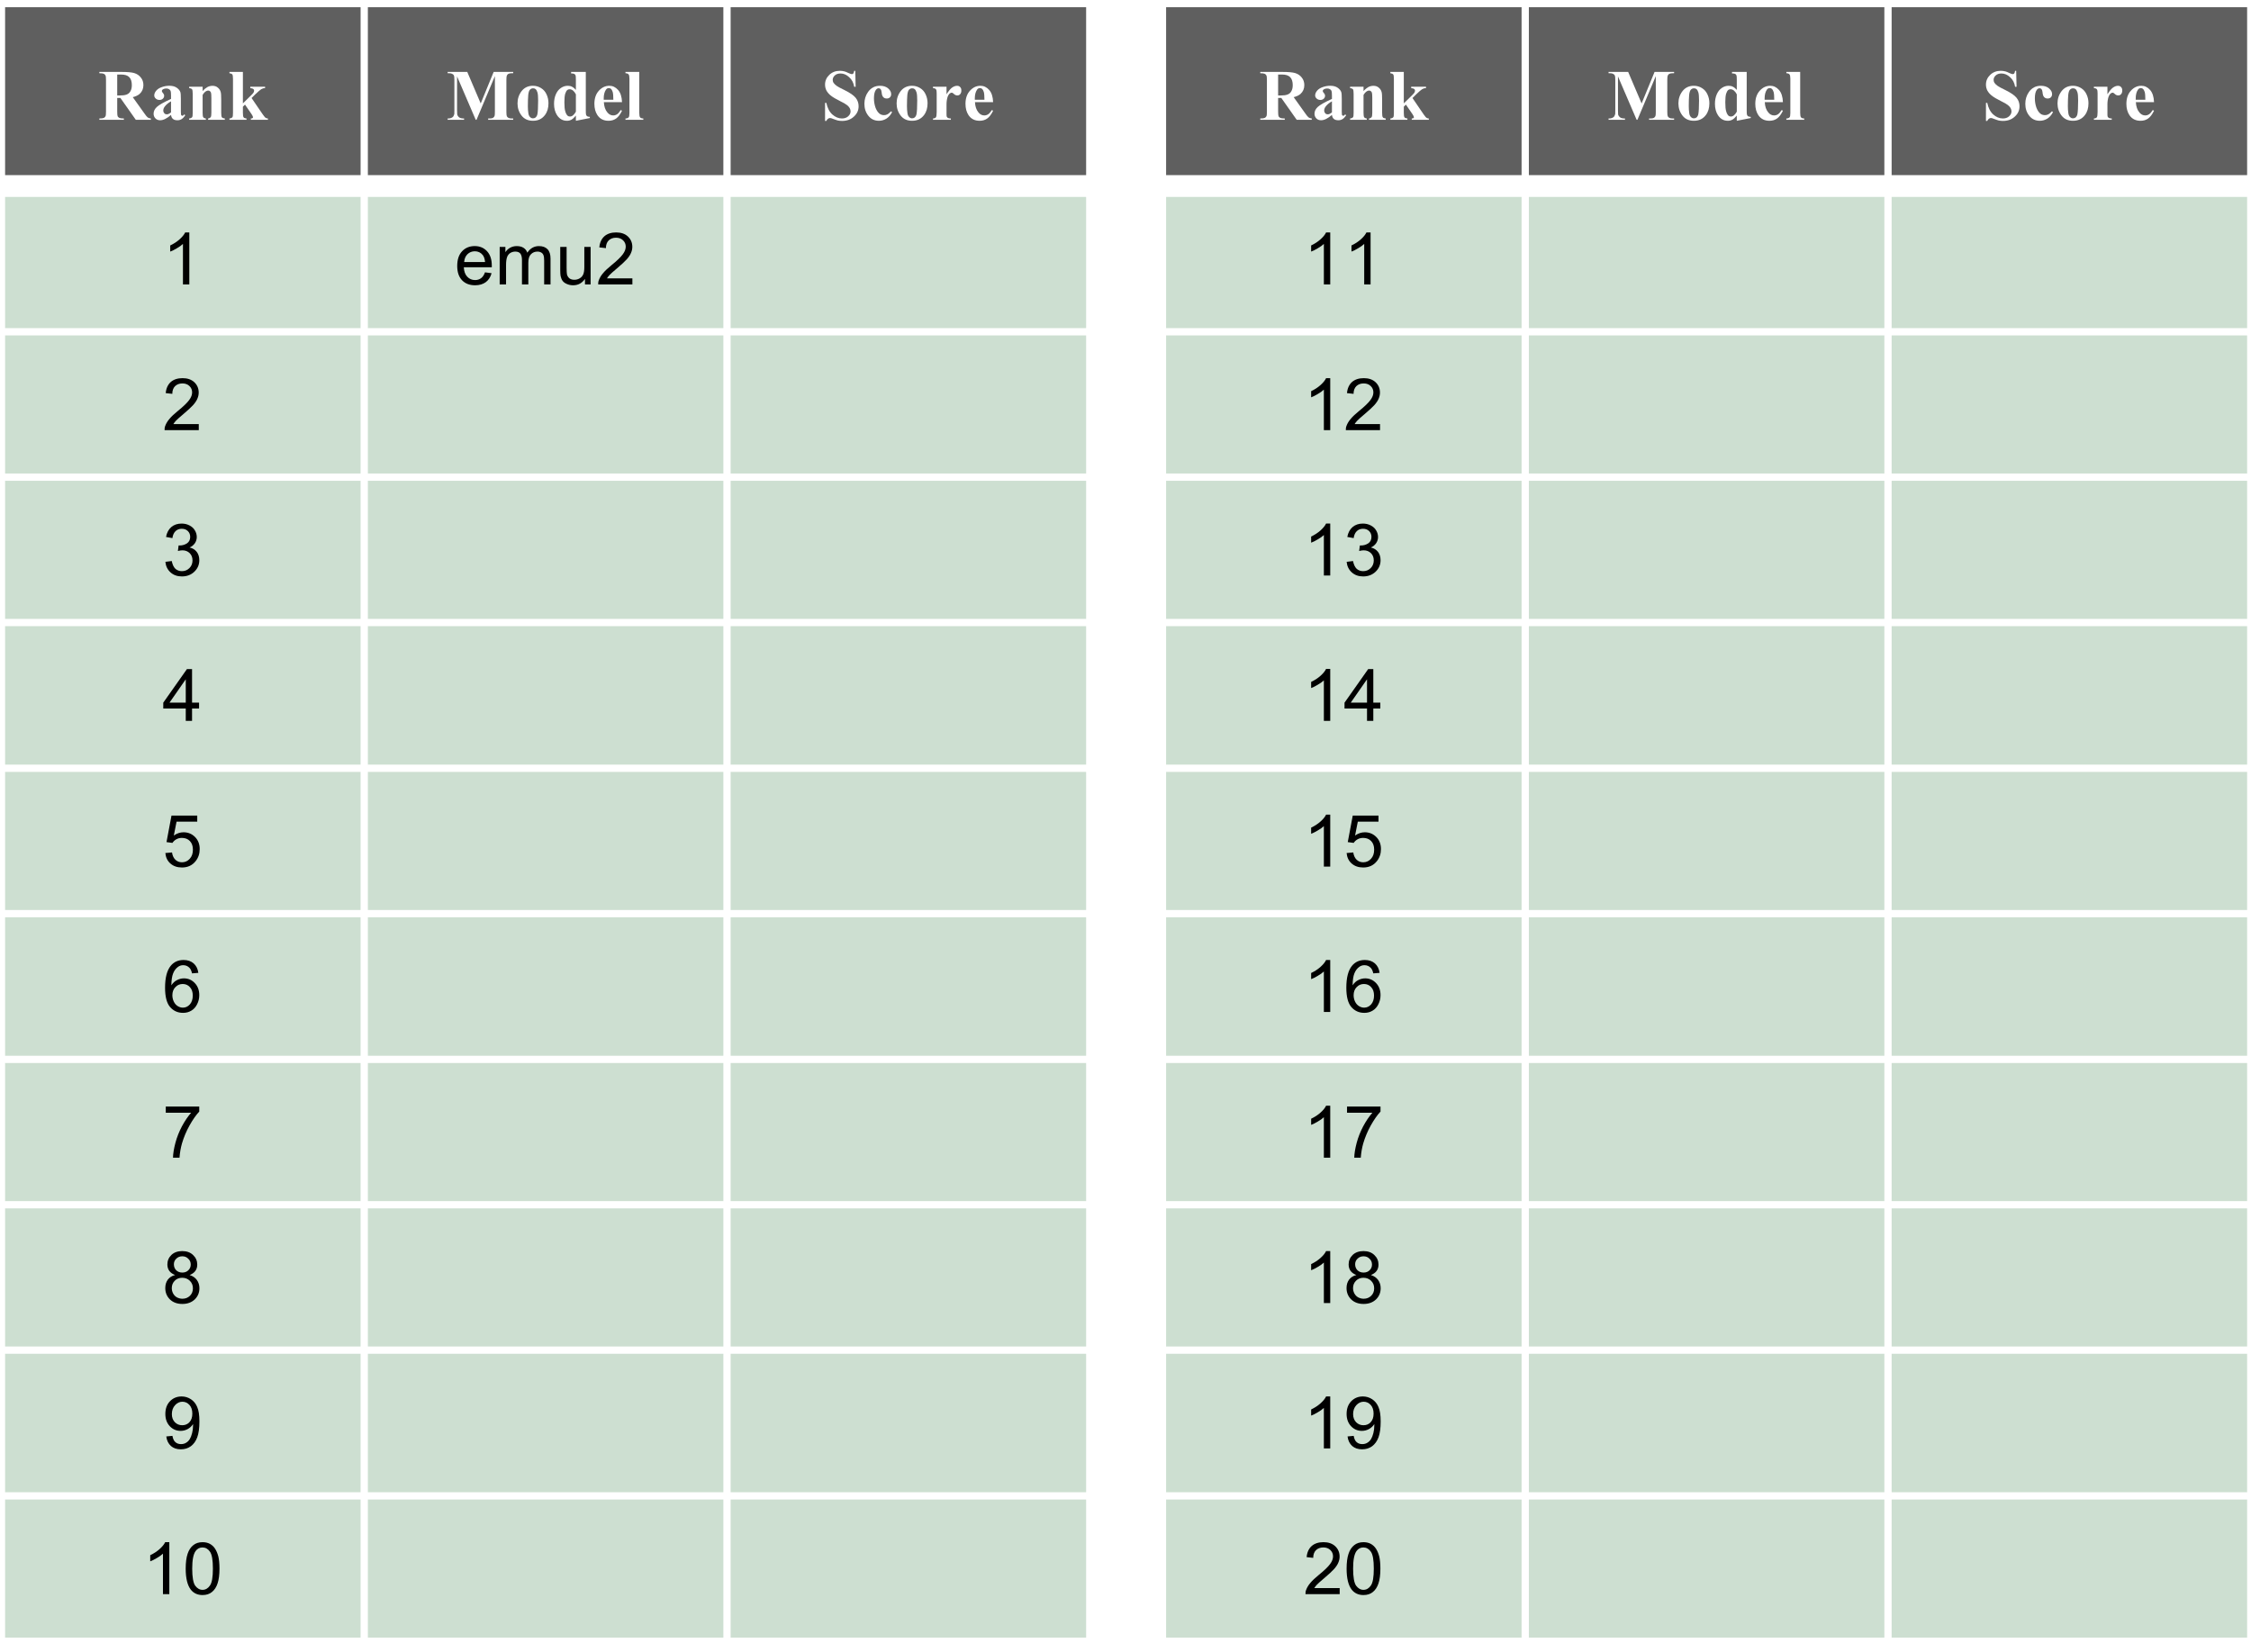 <?xml version="1.0" encoding="UTF-8" standalone="no"?>
<!DOCTYPE svg PUBLIC "-//W3C//DTD SVG 1.1//EN" "http://www.w3.org/Graphics/SVG/1.1/DTD/svg11.dtd">
<svg xmlns="http://www.w3.org/2000/svg" xmlns:xlink="http://www.w3.org/1999/xlink" version="1.1" width="860.164pt" height="631.461pt" viewBox="0 0 860.164 631.461">
<rect x="0" y="0" width="860.164" height="631.461" fill="#333333" stroke="none"/>
<g enable-background="new">
<clipPath id="cp0">
<path transform="matrix(2.778,0,0,2.778,-629.492,-345.883)" d="M 0 0 L 733.25 0 L 733.25 511.6 L 0 511.6 Z " fill-rule="evenodd"/>
</clipPath>
<g clip-path="url(#cp0)">
<path transform="matrix(2.778,0,0,2.778,-629.492,-345.883)" d="M 0 0 L 733.2 0 L 733.2 511.56 L 0 511.56 Z " fill="#ffffff" fill-rule="evenodd"/>
<path transform="matrix(2.778,0,0,2.778,-629.492,-345.883)" d="M 226.8 125.04 L 276.72 125.04 L 276.72 150.12 L 226.8 150.12 Z " fill="#5f5f5f" fill-rule="evenodd"/>
<path transform="matrix(2.778,0,0,2.778,-629.492,-345.883)" d="M 276.72 125.04 L 326.64 125.04 L 326.64 150.12 L 276.72 150.12 Z " fill="#5f5f5f" fill-rule="evenodd"/>
<path transform="matrix(2.778,0,0,2.778,-629.492,-345.883)" d="M 326.64 125.04 L 376.56 125.04 L 376.56 150.12 L 326.64 150.12 Z " fill="#5f5f5f" fill-rule="evenodd"/>
<path transform="matrix(2.778,0,0,2.778,-629.492,-345.883)" d="M 226.8 150.12 L 276.72 150.12 L 276.72 170.16 L 226.8 170.16 Z " fill="#cddfd1" fill-rule="evenodd"/>
<path transform="matrix(2.778,0,0,2.778,-629.492,-345.883)" d="M 276.72 150.12 L 326.64 150.12 L 326.64 170.16 L 276.72 170.16 Z " fill="#cddfd1" fill-rule="evenodd"/>
<path transform="matrix(2.778,0,0,2.778,-629.492,-345.883)" d="M 326.64 150.12 L 376.56 150.12 L 376.56 170.16 L 326.64 170.16 Z " fill="#cddfd1" fill-rule="evenodd"/>
<path transform="matrix(2.778,0,0,2.778,-629.492,-345.883)" d="M 226.8 170.16 L 276.72 170.16 L 276.72 190.2 L 226.8 190.2 Z " fill="#cddfd1" fill-rule="evenodd"/>
<path transform="matrix(2.778,0,0,2.778,-629.492,-345.883)" d="M 276.72 170.16 L 326.64 170.16 L 326.64 190.2 L 276.72 190.2 Z " fill="#cddfd1" fill-rule="evenodd"/>
<path transform="matrix(2.778,0,0,2.778,-629.492,-345.883)" d="M 326.64 170.16 L 376.56 170.16 L 376.56 190.2 L 326.64 190.2 Z " fill="#cddfd1" fill-rule="evenodd"/>
<path transform="matrix(2.778,0,0,2.778,-629.492,-345.883)" d="M 226.8 190.2 L 276.72 190.2 L 276.72 210.12 L 226.8 210.12 Z " fill="#cddfd1" fill-rule="evenodd"/>
<path transform="matrix(2.778,0,0,2.778,-629.492,-345.883)" d="M 276.72 190.2 L 326.64 190.2 L 326.64 210.12 L 276.72 210.12 Z " fill="#cddfd1" fill-rule="evenodd"/>
<path transform="matrix(2.778,0,0,2.778,-629.492,-345.883)" d="M 326.64 190.2 L 376.56 190.2 L 376.56 210.12 L 326.64 210.12 Z " fill="#cddfd1" fill-rule="evenodd"/>
<path transform="matrix(2.778,0,0,2.778,-629.492,-345.883)" d="M 226.8 210.12 L 276.72 210.12 L 276.72 230.16 L 226.8 230.16 Z " fill="#cddfd1" fill-rule="evenodd"/>
<path transform="matrix(2.778,0,0,2.778,-629.492,-345.883)" d="M 276.72 210.12 L 326.64 210.12 L 326.64 230.16 L 276.72 230.16 Z " fill="#cddfd1" fill-rule="evenodd"/>
<path transform="matrix(2.778,0,0,2.778,-629.492,-345.883)" d="M 326.64 210.12 L 376.56 210.12 L 376.56 230.16 L 326.64 230.16 Z " fill="#cddfd1" fill-rule="evenodd"/>
<path transform="matrix(2.778,0,0,2.778,-629.492,-345.883)" d="M 226.8 230.16 L 276.72 230.16 L 276.72 250.2 L 226.8 250.2 Z " fill="#cddfd1" fill-rule="evenodd"/>
<path transform="matrix(2.778,0,0,2.778,-629.492,-345.883)" d="M 276.72 230.16 L 326.64 230.16 L 326.64 250.2 L 276.72 250.2 Z " fill="#cddfd1" fill-rule="evenodd"/>
<path transform="matrix(2.778,0,0,2.778,-629.492,-345.883)" d="M 326.64 230.16 L 376.56 230.16 L 376.56 250.2 L 326.64 250.2 Z " fill="#cddfd1" fill-rule="evenodd"/>
<path transform="matrix(2.778,0,0,2.778,-629.492,-345.883)" d="M 226.8 250.2 L 276.72 250.2 L 276.72 270.24 L 226.8 270.24 Z " fill="#cddfd1" fill-rule="evenodd"/>
<path transform="matrix(2.778,0,0,2.778,-629.492,-345.883)" d="M 276.72 250.2 L 326.64 250.2 L 326.64 270.24 L 276.72 270.24 Z " fill="#cddfd1" fill-rule="evenodd"/>
<path transform="matrix(2.778,0,0,2.778,-629.492,-345.883)" d="M 326.64 250.2 L 376.56 250.2 L 376.56 270.24 L 326.64 270.24 Z " fill="#cddfd1" fill-rule="evenodd"/>
<path transform="matrix(2.778,0,0,2.778,-629.492,-345.883)" d="M 226.8 270.24 L 276.72 270.24 L 276.72 290.28 L 226.8 290.28 Z " fill="#cddfd1" fill-rule="evenodd"/>
<path transform="matrix(2.778,0,0,2.778,-629.492,-345.883)" d="M 276.72 270.24 L 326.64 270.24 L 326.64 290.28 L 276.72 290.28 Z " fill="#cddfd1" fill-rule="evenodd"/>
<path transform="matrix(2.778,0,0,2.778,-629.492,-345.883)" d="M 326.64 270.24 L 376.56 270.24 L 376.56 290.28 L 326.64 290.28 Z " fill="#cddfd1" fill-rule="evenodd"/>
<path transform="matrix(2.778,0,0,2.778,-629.492,-345.883)" d="M 226.8 290.28 L 276.72 290.28 L 276.72 310.2 L 226.8 310.2 Z " fill="#cddfd1" fill-rule="evenodd"/>
<path transform="matrix(2.778,0,0,2.778,-629.492,-345.883)" d="M 276.72 290.28 L 326.64 290.28 L 326.64 310.2 L 276.72 310.2 Z " fill="#cddfd1" fill-rule="evenodd"/>
<path transform="matrix(2.778,0,0,2.778,-629.492,-345.883)" d="M 326.64 290.28 L 376.56 290.28 L 376.56 310.2 L 326.64 310.2 Z " fill="#cddfd1" fill-rule="evenodd"/>
<path transform="matrix(2.778,0,0,2.778,-629.492,-345.883)" d="M 226.8 310.2 L 276.72 310.2 L 276.72 330.36 L 226.8 330.36 Z " fill="#cddfd1" fill-rule="evenodd"/>
<path transform="matrix(2.778,0,0,2.778,-629.492,-345.883)" d="M 276.72 310.2 L 326.64 310.2 L 326.64 330.36 L 276.72 330.36 Z " fill="#cddfd1" fill-rule="evenodd"/>
<path transform="matrix(2.778,0,0,2.778,-629.492,-345.883)" d="M 326.64 310.2 L 376.56 310.2 L 376.56 330.36 L 326.64 330.36 Z " fill="#cddfd1" fill-rule="evenodd"/>
<path transform="matrix(2.778,0,0,2.778,-629.492,-345.883)" d="M 226.8 330.36 L 276.72 330.36 L 276.72 350.28 L 226.8 350.28 Z " fill="#cddfd1" fill-rule="evenodd"/>
<path transform="matrix(2.778,0,0,2.778,-629.492,-345.883)" d="M 276.72 330.36 L 326.64 330.36 L 326.64 350.28 L 276.72 350.28 Z " fill="#cddfd1" fill-rule="evenodd"/>
<path transform="matrix(2.778,0,0,2.778,-629.492,-345.883)" d="M 326.64 330.36 L 376.56 330.36 L 376.56 350.28 L 326.64 350.28 Z " fill="#cddfd1" fill-rule="evenodd"/>
<path transform="matrix(2.778,0,0,2.778,-629.492,-345.883)" d="M 226.8 124.5 L 376.5 124.5 L 376.5 125.5 L 226.8 125.5 Z " fill="#ffffff"/>
<path transform="matrix(2.778,0,0,2.778,-629.492,-345.883)" d="M 226.8 148.6 L 376.5 148.6 L 376.5 151.6 L 226.8 151.6 Z " fill="#ffffff"/>
<path transform="matrix(2.778,0,0,2.778,-629.492,-345.883)" d="M 227.3 125 L 227.3 350.3 L 226.3 350.3 L 226.3 125 L 227.3 125 " fill="#ffffff"/>
<path transform="matrix(2.778,0,0,2.778,-629.492,-345.883)" d="M 277.2 125 L 277.2 350.3 L 276.2 350.3 L 276.2 125 L 277.2 125 " fill="#ffffff"/>
<path transform="matrix(2.778,0,0,2.778,-629.492,-345.883)" d="M 327.1 125 L 327.1 350.3 L 326.1 350.3 L 326.1 125 L 327.1 125 " fill="#ffffff"/>
<path transform="matrix(2.778,0,0,2.778,-629.492,-345.883)" d="M 377 125 L 377 350.3 L 376 350.3 L 376 125 L 377 125 " fill="#ffffff"/>
<path transform="matrix(2.778,0,0,2.778,-629.492,-345.883)" d="M 226.8 169.65 L 376.5 169.65 L 376.5 170.65 L 226.8 170.65 Z " fill="#ffffff"/>
<path transform="matrix(2.778,0,0,2.778,-629.492,-345.883)" d="M 226.8 189.65 L 376.5 189.65 L 376.5 190.65 L 226.8 190.65 Z " fill="#ffffff"/>
<path transform="matrix(2.778,0,0,2.778,-629.492,-345.883)" d="M 226.8 209.65 L 376.5 209.65 L 376.5 210.65 L 226.8 210.65 Z " fill="#ffffff"/>
<path transform="matrix(2.778,0,0,2.778,-629.492,-345.883)" d="M 226.8 229.7 L 376.5 229.7 L 376.5 230.7 L 226.8 230.7 Z " fill="#ffffff"/>
<path transform="matrix(2.778,0,0,2.778,-629.492,-345.883)" d="M 226.8 249.7 L 376.5 249.7 L 376.5 250.7 L 226.8 250.7 Z " fill="#ffffff"/>
<path transform="matrix(2.778,0,0,2.778,-629.492,-345.883)" d="M 226.8 269.75 L 376.5 269.75 L 376.5 270.75 L 226.8 270.75 Z " fill="#ffffff"/>
<path transform="matrix(2.778,0,0,2.778,-629.492,-345.883)" d="M 226.8 289.75 L 376.5 289.75 L 376.5 290.75 L 226.8 290.75 Z " fill="#ffffff"/>
<path transform="matrix(2.778,0,0,2.778,-629.492,-345.883)" d="M 226.8 309.75 L 376.5 309.75 L 376.5 310.75 L 226.8 310.75 Z " fill="#ffffff"/>
<path transform="matrix(2.778,0,0,2.778,-629.492,-345.883)" d="M 226.8 329.8 L 376.5 329.8 L 376.5 330.8 L 226.8 330.8 Z " fill="#ffffff"/>
<path transform="matrix(2.778,0,0,2.778,-629.492,-345.883)" d="M 226.8 349.8 L 376.5 349.8 L 376.5 350.8 L 226.8 350.8 Z " fill="#ffffff"/>
</g>
<clipPath id="cp1">
<path transform="matrix(2.778,0,0,2.778,-629.492,-345.883)" d="M 0 0 L 733.25 0 L 733.25 511.6 L 0 511.6 Z " fill-rule="evenodd"/>
</clipPath>
<g clip-path="url(#cp1)">
<clipPath id="cp2">
<path transform="matrix(2.778,0,0,2.778,-629.492,-345.883)" d="M 226.8 0 L 276.7 0 L 276.7 511.6 L 226.8 511.6 Z " fill-rule="evenodd"/>
</clipPath>
<g clip-path="url(#cp2)">
<symbol id="font_3_35">
<path d="M .247 .302 L .247 .116 C .247 .08 .249 .058 .253 .048 C .258 .039 .266 .032 .277 .026 C .288 .021 .309 .018 .339 .018 L .339 0 L 0 0 L 0 .018 C .031 .018 .051 .021 .062 .026 C .073 .032 .081 .04 .085 .049 C .09 .058 .092 .08 .092 .116 L .092 .546 C .092 .582 .09 .604 .085 .613 C .081 .623 .073 .63 .062 .636 C .051 .641 .03 .644 0 .644 L 0 .662 L .308 .662 C .388 .662 .446 .657 .483 .646 C .521 .634 .551 .614 .574 .584 C .598 .554 .609 .52 .609 .479 C .609 .431 .592 .39 .557 .358 C .534 .338 .503 .323 .462 .313 L .622 .089 C .642 .06 .657 .042 .666 .035 C .679 .025 .695 .019 .712 .018 L .712 0 L .504 0 L .291 .302 L .247 .302 M .247 .626 L .247 .336 L .275 .336 C .32 .336 .354 .34 .376 .349 C .399 .357 .417 .372 .429 .394 C .442 .415 .449 .444 .449 .479 C .449 .529 .437 .566 .413 .59 C .39 .614 .352 .626 .299 .626 L .247 .626 Z "/>
</symbol>
<symbol id="font_3_44">
<path d="M .241 .074 C .185 .025 .135 0 .091 0 C .065 0 .043 .008 .026 .025 C .009 .043 0 .064 0 .09 C 0 .125 .015 .156 .045 .184 C .075 .212 .14 .249 .241 .295 L .241 .341 C .241 .375 .239 .397 .235 .406 C .231 .415 .224 .423 .214 .429 C .203 .436 .192 .439 .179 .439 C .158 .439 .14 .435 .126 .425 C .118 .419 .114 .413 .114 .405 C .114 .398 .118 .389 .127 .379 C .14 .365 .146 .352 .146 .339 C .146 .323 .14 .309 .128 .298 C .116 .287 .101 .281 .082 .281 C .061 .281 .044 .287 .03 .3 C .016 .312 .009 .327 .009 .343 C .009 .367 .019 .389 .037 .41 C .056 .432 .082 .448 .115 .459 C .148 .471 .182 .477 .218 .477 C .262 .477 .296 .467 .321 .449 C .346 .431 .363 .411 .37 .389 C .375 .375 .377 .344 .377 .295 L .377 .118 C .377 .097 .378 .084 .379 .078 C .381 .073 .383 .069 .387 .066 C .39 .064 .394 .062 .398 .062 C .406 .062 .415 .069 .424 .081 L .438 .069 C .422 .045 .405 .027 .388 .016 C .37 .005 .351 0 .329 0 C .303 0 .282 .006 .268 .018 C .253 .03 .244 .049 .241 .074 M .241 .109 L .241 .262 C .201 .239 .172 .214 .153 .188 C .14 .17 .134 .153 .134 .135 C .134 .12 .139 .107 .15 .095 C .158 .086 .169 .082 .184 .082 C .2 .082 .219 .091 .241 .109 Z "/>
</symbol>
<symbol id="font_3_51">
<path d="M .186 .457 L .186 .397 C .209 .423 .232 .441 .253 .453 C .275 .464 .298 .47 .323 .47 C .352 .47 .377 .462 .396 .445 C .416 .429 .429 .409 .436 .384 C .441 .366 .443 .33 .443 .277 L .443 .1 C .443 .064 .446 .042 .453 .034 C .459 .025 .472 .02 .493 .018 L .493 0 L .262 0 L .262 .018 C .279 .02 .291 .027 .299 .039 C .304 .047 .307 .067 .307 .1 L .307 .303 C .307 .34 .305 .364 .302 .374 C .299 .383 .294 .391 .287 .396 C .28 .402 .273 .404 .264 .404 C .236 .404 .21 .384 .186 .344 L .186 .1 C .186 .065 .189 .044 .195 .035 C .202 .026 .214 .02 .231 .018 L .231 0 L 0 0 L 0 .018 C .019 .02 .033 .026 .041 .036 C .047 .043 .049 .064 .049 .1 L .049 .357 C .049 .392 .046 .413 .04 .422 C .033 .43 .02 .436 0 .438 L 0 .457 L .186 .457 Z "/>
</symbol>
<symbol id="font_3_4e">
<path d="M .186 .662 L .186 .227 L .292 .331 C .314 .352 .327 .367 .333 .376 C .338 .386 .341 .395 .341 .404 C .341 .413 .337 .42 .33 .426 C .323 .432 .309 .436 .288 .438 L .288 .457 L .493 .457 L .493 .438 C .473 .438 .456 .433 .441 .424 C .427 .416 .398 .391 .355 .35 L .306 .301 L .413 .144 C .456 .08 .482 .044 .49 .036 C .501 .025 .515 .019 .532 .018 L .532 0 L .296 0 L .296 .018 C .307 .018 .314 .02 .319 .023 C .324 .027 .326 .032 .326 .036 C .326 .044 .319 .057 .306 .078 L .215 .21 L .186 .181 L .186 .099 C .186 .064 .189 .042 .196 .034 C .202 .025 .216 .02 .236 .018 L .236 0 L 0 0 L 0 .018 C .019 .02 .033 .026 .041 .036 C .047 .043 .049 .064 .049 .099 L .049 .563 C .049 .597 .046 .619 .04 .627 C .033 .636 .02 .641 0 .644 L 0 .662 L .186 .662 Z "/>
</symbol>
<use xlink:href="#font_3_35" transform="matrix(27.639,0,0,-27.639,37.966,45.783)" fill="#ffffff"/>
<use xlink:href="#font_3_44" transform="matrix(27.639,0,0,-27.639,58.694,45.959)" fill="#ffffff"/>
<use xlink:href="#font_3_51" transform="matrix(27.639,0,0,-27.639,72.286,45.783)" fill="#ffffff"/>
<use xlink:href="#font_3_4e" transform="matrix(27.639,0,0,-27.639,87.676,45.783)" fill="#ffffff"/>
</g>
</g>
<clipPath id="cp4">
<path transform="matrix(2.778,0,0,2.778,-629.492,-345.883)" d="M 0 0 L 733.25 0 L 733.25 511.6 L 0 511.6 Z " fill-rule="evenodd"/>
</clipPath>
<g clip-path="url(#cp4)">
<clipPath id="cp5">
<path transform="matrix(2.778,0,0,2.778,-629.492,-345.883)" d="M 276.7 0 L 326.6 0 L 326.6 511.6 L 276.7 511.6 Z " fill-rule="evenodd"/>
</clipPath>
<g clip-path="url(#cp5)">
<symbol id="font_3_30">
<path d="M .457 .226 L .636 .662 L .906 .662 L .906 .644 L .884 .644 C .865 .644 .849 .641 .837 .634 C .829 .629 .823 .622 .818 .611 C .814 .603 .812 .583 .812 .55 L .812 .113 C .812 .079 .814 .058 .818 .05 C .821 .041 .829 .034 .84 .027 C .851 .021 .866 .018 .884 .018 L .906 .018 L .906 0 L .56 0 L .56 .018 L .582 .018 C .601 .018 .617 .021 .628 .028 C .637 .033 .643 .041 .648 .052 C .652 .06 .653 .08 .653 .113 L .653 .604 L .399 0 L .388 0 L .13 .6 L .13 .133 C .13 .101 .131 .081 .132 .073 C .137 .057 .146 .044 .16 .033 C .174 .023 .196 .018 .227 .018 L .227 0 L 0 0 L 0 .018 L .007 .018 C .021 .018 .035 .02 .048 .025 C .061 .03 .07 .037 .077 .045 C .083 .054 .088 .066 .092 .081 C .092 .085 .093 .101 .093 .131 L .093 .55 C .093 .583 .091 .604 .087 .612 C .084 .621 .076 .628 .065 .634 C .054 .641 .04 .644 .021 .644 L 0 .644 L 0 .662 L .271 .662 L .457 .226 Z "/>
</symbol>
<symbol id="font_3_52">
<path d="M .213 .484 C .253 .484 .29 .474 .324 .453 C .358 .433 .384 .403 .401 .366 C .419 .328 .428 .287 .428 .242 C .428 .177 .412 .123 .379 .079 C .339 .026 .284 0 .214 0 C .146 0 .093 .024 .056 .072 C .019 .12 0 .176 0 .24 C 0 .305 .019 .362 .057 .411 C .095 .459 .147 .484 .213 .484 M .215 .449 C .198 .449 .184 .443 .172 .43 C .16 .418 .152 .393 .148 .356 C .145 .319 .143 .268 .143 .202 C .143 .167 .145 .135 .15 .104 C .153 .081 .161 .064 .173 .052 C .185 .04 .198 .034 .213 .034 C .228 .034 .24 .038 .25 .046 C .262 .057 .271 .072 .275 .092 C .281 .123 .285 .186 .285 .28 C .285 .335 .282 .373 .275 .394 C .269 .414 .26 .43 .248 .439 C .24 .446 .229 .449 .215 .449 Z "/>
</symbol>
<symbol id="font_3_47">
<path d="M .439 .676 L .439 .15 C .439 .115 .44 .094 .442 .087 C .444 .077 .449 .069 .457 .063 C .464 .058 .477 .055 .495 .054 L .495 .038 L .302 0 L .302 .072 C .279 .044 .258 .025 .24 .015 C .222 .005 .202 0 .179 0 C .121 0 .075 .026 .041 .078 C .014 .12 0 .172 0 .234 C 0 .283 .008 .327 .025 .366 C .042 .405 .065 .434 .095 .454 C .124 .474 .156 .484 .19 .484 C .212 .484 .231 .48 .248 .471 C .265 .463 .283 .448 .302 .427 L .302 .564 C .302 .599 .301 .62 .298 .627 C .294 .637 .288 .644 .28 .648 C .272 .653 .258 .655 .236 .655 L .236 .676 L .439 .676 M .302 .366 C .278 .412 .249 .436 .214 .436 C .202 .436 .192 .432 .184 .426 C .172 .416 .162 .398 .154 .373 C .147 .347 .143 .308 .143 .256 C .143 .198 .147 .156 .156 .128 C .164 .1 .176 .08 .19 .068 C .198 .062 .208 .059 .221 .059 C .25 .059 .277 .081 .302 .126 L .302 .366 Z "/>
</symbol>
<symbol id="font_3_48">
<path d="M .382 .258 L .131 .258 C .134 .198 .15 .15 .18 .115 C .202 .088 .229 .074 .261 .074 C .28 .074 .298 .08 .314 .09 C .33 .101 .347 .121 .365 .149 L .382 .139 C .357 .088 .33 .052 .3 .031 C .27 .01 .235 0 .196 0 C .128 0 .077 .026 .042 .078 C .014 .12 0 .172 0 .234 C 0 .311 .021 .371 .062 .416 C .103 .461 .151 .484 .207 .484 C .253 .484 .293 .465 .327 .427 C .361 .389 .379 .333 .382 .258 M .262 .291 C .262 .343 .259 .379 .253 .399 C .247 .418 .239 .433 .227 .443 C .22 .449 .211 .452 .199 .452 C .182 .452 .168 .444 .158 .427 C .139 .398 .129 .359 .129 .308 L .129 .291 L .262 .291 Z "/>
</symbol>
<symbol id="font_3_4f">
<path d="M .191 .662 L .191 .095 C .191 .062 .195 .042 .203 .033 C .21 .024 .225 .019 .247 .018 L .247 0 L 0 0 L 0 .018 C .02 .018 .035 .024 .045 .035 C .051 .043 .055 .062 .055 .095 L .055 .567 C .055 .599 .051 .62 .043 .628 C .036 .638 .021 .643 0 .644 L 0 .662 L .191 .662 Z "/>
</symbol>
<use xlink:href="#font_3_30" transform="matrix(27.639,0,0,-27.639,171.062,45.783)" fill="#ffffff"/>
<use xlink:href="#font_3_52" transform="matrix(27.639,0,0,-27.639,197.757,46.161)" fill="#ffffff"/>
<use xlink:href="#font_3_47" transform="matrix(27.639,0,0,-27.639,211.713,46.161)" fill="#ffffff"/>
<use xlink:href="#font_3_48" transform="matrix(27.639,0,0,-27.639,227.13,46.161)" fill="#ffffff"/>
<use xlink:href="#font_3_4f" transform="matrix(27.639,0,0,-27.639,239.005,45.783)" fill="#ffffff"/>
</g>
</g>
<clipPath id="cp6">
<path transform="matrix(2.778,0,0,2.778,-629.492,-345.883)" d="M 0 0 L 733.25 0 L 733.25 511.6 L 0 511.6 Z " fill-rule="evenodd"/>
</clipPath>
<g clip-path="url(#cp6)">
<clipPath id="cp7">
<path transform="matrix(2.778,0,0,2.778,-629.492,-345.883)" d="M 326.6 0 L 376.5 0 L 376.5 511.6 L 326.6 511.6 Z " fill-rule="evenodd"/>
</clipPath>
<g clip-path="url(#cp7)">
<symbol id="font_3_36">
<path d="M .418 .693 L .423 .472 L .403 .472 C .394 .528 .371 .572 .333 .605 C .297 .639 .257 .656 .214 .656 C .181 .656 .154 .647 .135 .629 C .116 .612 .106 .591 .106 .568 C .106 .554 .109 .541 .116 .529 C .126 .514 .141 .499 .162 .484 C .177 .473 .212 .454 .268 .427 C .345 .389 .397 .353 .424 .319 C .451 .285 .464 .246 .464 .203 C .464 .147 .443 .1 .399 .06 C .356 .02 .302 0 .235 0 C .215 0 .195 .002 .176 .006 C .158 .011 .134 .019 .106 .03 C .091 .037 .078 .04 .068 .04 C .059 .04 .05 .037 .041 .03 C .032 .024 .024 .014 .018 0 L 0 0 L 0 .25 L .018 .25 C .032 .18 .06 .126 .101 .089 C .142 .053 .186 .034 .233 .034 C .269 .034 .298 .044 .32 .064 C .342 .084 .353 .107 .353 .133 C .353 .149 .348 .164 .34 .179 C .332 .193 .319 .207 .302 .22 C .285 .234 .255 .251 .212 .272 C .152 .302 .109 .327 .083 .348 C .056 .368 .036 .392 .021 .417 C .007 .443 0 .472 0 .502 C 0 .555 .02 .6 .059 .637 C .097 .674 .146 .693 .205 .693 C .227 .693 .247 .69 .268 .685 C .283 .681 .301 .674 .323 .663 C .345 .653 .361 .647 .37 .647 C .378 .647 .385 .65 .39 .655 C .395 .66 .399 .673 .403 .693 L .418 .693 Z "/>
</symbol>
<symbol id="font_3_46">
<path d="M .368 .131 L .383 .12 C .362 .079 .335 .049 .303 .029 C .271 .01 .237 0 .201 0 C .14 0 .091 .023 .055 .069 C .018 .115 0 .17 0 .234 C 0 .297 .017 .351 .05 .398 C .09 .455 .145 .484 .215 .484 C .263 .484 .3 .472 .328 .448 C .356 .424 .37 .398 .37 .369 C .37 .35 .364 .335 .353 .324 C .341 .313 .327 .308 .309 .308 C .289 .308 .273 .314 .261 .327 C .248 .339 .241 .362 .238 .395 C .236 .415 .231 .429 .224 .438 C .216 .446 .207 .45 .197 .45 C .182 .45 .168 .441 .157 .425 C .14 .4 .132 .361 .132 .31 C .132 .267 .139 .225 .152 .186 C .166 .147 .185 .118 .208 .099 C .226 .085 .248 .078 .272 .078 C .288 .078 .303 .081 .317 .089 C .332 .096 .349 .111 .368 .131 Z "/>
</symbol>
<symbol id="font_3_55">
<path d="M .187 .457 L .187 .353 C .217 .4 .243 .431 .266 .447 C .289 .462 .311 .47 .332 .47 C .35 .47 .365 .465 .375 .453 C .387 .442 .392 .426 .392 .406 C .392 .384 .387 .367 .376 .355 C .366 .343 .353 .337 .338 .337 C .321 .337 .306 .342 .293 .354 C .28 .365 .273 .371 .271 .372 C .267 .374 .264 .375 .259 .375 C .25 .375 .241 .371 .232 .364 C .219 .353 .209 .337 .202 .317 C .192 .285 .187 .25 .187 .212 L .187 .107 L .187 .08 C .187 .062 .188 .05 .19 .044 C .194 .036 .2 .029 .208 .025 C .215 .021 .228 .019 .247 .018 L .247 0 L 0 0 L 0 .018 C .02 .019 .033 .025 .04 .034 C .047 .043 .051 .068 .051 .107 L .051 .36 C .051 .386 .049 .403 .047 .41 C .044 .419 .039 .425 .033 .43 C .027 .434 .016 .437 0 .438 L 0 .457 L .187 .457 Z "/>
</symbol>
<use xlink:href="#font_3_36" transform="matrix(27.639,0,0,-27.639,315.272,46.215)" fill="#ffffff"/>
<use xlink:href="#font_3_46" transform="matrix(27.639,0,0,-27.639,330.311,46.161)" fill="#ffffff"/>
<use xlink:href="#font_3_52" transform="matrix(27.639,0,0,-27.639,342.618,46.161)" fill="#ffffff"/>
<use xlink:href="#font_3_55" transform="matrix(27.639,0,0,-27.639,356.521,45.783)" fill="#ffffff"/>
<use xlink:href="#font_3_48" transform="matrix(27.639,0,0,-27.639,368.936,46.161)" fill="#ffffff"/>
</g>
</g>
<clipPath id="cp8">
<path transform="matrix(2.778,0,0,2.778,-629.492,-345.883)" d="M 0 0 L 733.25 0 L 733.25 511.6 L 0 511.6 Z " fill-rule="evenodd"/>
</clipPath>
<g clip-path="url(#cp8)">
<clipPath id="cp9">
<path transform="matrix(2.778,0,0,2.778,-629.492,-345.883)" d="M 226.8 0 L 276.7 0 L 276.7 511.6 L 226.8 511.6 Z " fill-rule="evenodd"/>
</clipPath>
<g clip-path="url(#cp9)">
<symbol id="font_a_14">
<path d="M .264 0 L .176 0 L .176 .56 C .155 .54 .127 .52 .092 .5 C .058 .479 .027 .464 0 .454 L 0 .539 C .049 .562 .092 .59 .129 .623 C .166 .656 .192 .688 .207 .719 L .264 .719 L .264 0 Z "/>
</symbol>
<use xlink:href="#font_a_14" transform="matrix(27.639,0,0,-27.639,65.046,108.7)"/>
</g>
</g>
<clipPath id="cp11">
<path transform="matrix(2.778,0,0,2.778,-629.492,-345.883)" d="M 0 0 L 733.25 0 L 733.25 511.6 L 0 511.6 Z " fill-rule="evenodd"/>
</clipPath>
<g clip-path="url(#cp11)">
<clipPath id="cp12">
<path transform="matrix(2.778,0,0,2.778,-629.492,-345.883)" d="M 276.7 0 L 326.6 0 L 326.6 511.6 L 276.7 511.6 Z " fill-rule="evenodd"/>
</clipPath>
<g clip-path="url(#cp12)">
<symbol id="font_a_48">
<path d="M .384 .179 L .475 .167 C .461 .114 .434 .073 .396 .044 C .357 .015 .307 0 .247 0 C .171 0 .111 .023 .066 .07 C .022 .117 0 .182 0 .267 C 0 .354 .022 .422 .067 .47 C .112 .518 .171 .542 .242 .542 C .312 .542 .368 .518 .412 .471 C .456 .424 .478 .358 .478 .272 C .478 .267 .478 .259 .478 .249 L .091 .249 C .094 .192 .11 .148 .139 .118 C .168 .087 .204 .072 .248 .072 C .28 .072 .307 .081 .33 .098 C .353 .115 .371 .142 .384 .179 M .096 .321 L .385 .321 C .381 .364 .37 .397 .352 .419 C .324 .453 .288 .47 .243 .47 C .203 .47 .169 .456 .141 .429 C .114 .402 .099 .366 .096 .321 Z "/>
</symbol>
<symbol id="font_a_50">
<path d="M 0 0 L 0 .519 L .079 .519 L .079 .446 C .095 .471 .117 .492 .144 .507 C .171 .522 .201 .53 .236 .53 C .274 .53 .306 .522 .33 .506 C .355 .49 .372 .468 .382 .439 C .423 .5 .477 .53 .542 .53 C .594 .53 .633 .516 .661 .487 C .689 .459 .703 .415 .703 .356 L .703 0 L .615 0 L .615 .327 C .615 .362 .612 .387 .606 .402 C .601 .418 .591 .431 .576 .44 C .561 .449 .543 .454 .523 .454 C .486 .454 .456 .442 .432 .417 C .408 .393 .396 .355 .396 .301 L .396 0 L .308 0 L .308 .337 C .308 .376 .301 .405 .287 .425 C .272 .444 .249 .454 .216 .454 C .192 .454 .169 .448 .147 .435 C .127 .422 .111 .403 .102 .377 C .093 .352 .088 .316 .088 .269 L .088 0 L 0 0 Z "/>
</symbol>
<symbol id="font_a_58">
<path d="M .342 .012 L .342 .088 C .301 .029 .247 0 .177 0 C .147 0 .118 .006 .091 .018 C .065 .029 .045 .044 .032 .062 C .02 .079 .011 .101 .005 .127 C .002 .144 0 .172 0 .209 L 0 .53 L .088 .53 L .088 .243 C .088 .197 .09 .166 .093 .15 C .099 .127 .111 .109 .128 .095 C .146 .082 .168 .076 .195 .076 C .221 .076 .246 .082 .269 .096 C .292 .109 .308 .128 .318 .151 C .328 .174 .333 .208 .333 .252 L .333 .53 L .42 .53 L .42 .012 L .342 .012 Z "/>
</symbol>
<symbol id="font_a_15">
<path d="M .474 .084 L .474 0 L .001 0 C -0 .021 .003 .042 .011 .061 C .023 .093 .042 .125 .069 .156 C .095 .188 .134 .224 .184 .265 C .262 .328 .314 .379 .341 .416 C .369 .453 .382 .489 .382 .522 C .382 .557 .37 .586 .345 .61 C .32 .634 .288 .646 .248 .646 C .205 .646 .172 .633 .146 .608 C .121 .583 .108 .547 .108 .502 L .017 .512 C .023 .579 .047 .63 .087 .666 C .127 .701 .182 .719 .25 .719 C .318 .719 .373 .7 .413 .662 C .453 .624 .473 .576 .473 .52 C .473 .491 .467 .463 .455 .436 C .444 .408 .424 .379 .397 .348 C .37 .318 .325 .276 .261 .222 C .209 .178 .175 .148 .16 .132 C .145 .116 .132 .1 .123 .084 L .474 .084 Z "/>
</symbol>
<use xlink:href="#font_a_48" transform="matrix(27.639,0,0,-27.639,174.715,109.024)"/>
<use xlink:href="#font_a_50" transform="matrix(27.639,0,0,-27.639,190.941,108.7)"/>
<use xlink:href="#font_a_58" transform="matrix(27.639,0,0,-27.639,214.082,109.024)"/>
<use xlink:href="#font_a_15" transform="matrix(27.639,0,0,-27.639,228.549,108.7)"/>
</g>
</g>
<clipPath id="cp13">
<path transform="matrix(2.778,0,0,2.778,-629.492,-345.883)" d="M 0 0 L 733.25 0 L 733.25 511.6 L 0 511.6 Z " fill-rule="evenodd"/>
</clipPath>
<g clip-path="url(#cp13)">
<clipPath id="cp14">
<path transform="matrix(2.778,0,0,2.778,-629.492,-345.883)" d="M 226.8 0 L 276.7 0 L 276.7 511.6 L 226.8 511.6 Z " fill-rule="evenodd"/>
</clipPath>
<g clip-path="url(#cp14)">
<use xlink:href="#font_a_15" transform="matrix(27.639,0,0,-27.639,62.855,164.394)"/>
</g>
</g>
<clipPath id="cp15">
<path transform="matrix(2.778,0,0,2.778,-629.492,-345.883)" d="M 0 0 L 733.25 0 L 733.25 511.6 L 0 511.6 Z " fill-rule="evenodd"/>
</clipPath>
<g clip-path="url(#cp15)">
<clipPath id="cp16">
<path transform="matrix(2.778,0,0,2.778,-629.492,-345.883)" d="M 226.8 0 L 276.7 0 L 276.7 511.6 L 226.8 511.6 Z " fill-rule="evenodd"/>
</clipPath>
<g clip-path="url(#cp16)">
<symbol id="font_a_16">
<path d="M 0 .202 L .088 .213 C .098 .164 .115 .128 .139 .105 C .164 .084 .193 .073 .228 .073 C .269 .073 .304 .087 .333 .116 C .361 .144 .375 .18 .375 .222 C .375 .263 .362 .296 .336 .322 C .31 .348 .276 .361 .235 .361 C .219 .361 .198 .358 .173 .352 L .183 .429 C .189 .428 .194 .428 .197 .428 C .235 .428 .268 .438 .298 .457 C .328 .477 .343 .507 .343 .547 C .343 .58 .332 .606 .311 .627 C .289 .649 .261 .659 .226 .659 C .192 .659 .163 .648 .141 .627 C .118 .605 .103 .573 .097 .53 L .009 .546 C .02 .605 .044 .65 .082 .683 C .12 .715 .167 .731 .224 .731 C .263 .731 .299 .723 .332 .706 C .365 .689 .39 .667 .407 .638 C .425 .609 .434 .578 .434 .545 C .434 .514 .425 .486 .409 .461 C .392 .436 .368 .415 .335 .4 C .377 .391 .41 .37 .434 .339 C .457 .309 .469 .27 .469 .224 C .469 .162 .446 .109 .4 .065 C .355 .022 .297 0 .228 0 C .165 0 .112 .019 .071 .056 C .029 .094 .006 .142 0 .202 Z "/>
</symbol>
<use xlink:href="#font_a_16" transform="matrix(27.639,0,0,-27.639,63.197,220.301)"/>
</g>
</g>
<clipPath id="cp17">
<path transform="matrix(2.778,0,0,2.778,-629.492,-345.883)" d="M 0 0 L 733.25 0 L 733.25 511.6 L 0 511.6 Z " fill-rule="evenodd"/>
</clipPath>
<g clip-path="url(#cp17)">
<clipPath id="cp18">
<path transform="matrix(2.778,0,0,2.778,-629.492,-345.883)" d="M 226.8 0 L 276.7 0 L 276.7 511.6 L 226.8 511.6 Z " fill-rule="evenodd"/>
</clipPath>
<g clip-path="url(#cp18)">
<symbol id="font_a_17">
<path d="M .311 0 L .311 .171 L 0 .171 L 0 .252 L .327 .716 L .398 .716 L .398 .252 L .495 .252 L .495 .171 L .398 .171 L .398 0 L .311 0 M .311 .252 L .311 .575 L .086 .252 L .311 .252 Z "/>
</symbol>
<use xlink:href="#font_a_17" transform="matrix(27.639,0,0,-27.639,62.387,275.506)"/>
</g>
</g>
<clipPath id="cp19">
<path transform="matrix(2.778,0,0,2.778,-629.492,-345.883)" d="M 0 0 L 733.25 0 L 733.25 511.6 L 0 511.6 Z " fill-rule="evenodd"/>
</clipPath>
<g clip-path="url(#cp19)">
<clipPath id="cp20">
<path transform="matrix(2.778,0,0,2.778,-629.492,-345.883)" d="M 226.8 0 L 276.7 0 L 276.7 511.6 L 226.8 511.6 Z " fill-rule="evenodd"/>
</clipPath>
<g clip-path="url(#cp20)">
<symbol id="font_a_18">
<path d="M 0 .2 L .092 .208 C .099 .163 .115 .129 .14 .106 C .165 .083 .195 .072 .23 .072 C .272 .072 .308 .088 .337 .12 C .367 .152 .381 .194 .381 .247 C .381 .297 .367 .337 .339 .366 C .311 .395 .274 .409 .229 .409 C .2 .409 .175 .403 .152 .39 C .129 .377 .111 .36 .098 .34 L .016 .351 L .085 .718 L .441 .718 L .441 .634 L .155 .634 L .117 .442 C .16 .472 .205 .487 .252 .487 C .314 .487 .367 .465 .41 .422 C .453 .379 .475 .323 .475 .255 C .475 .19 .456 .134 .418 .087 C .372 .029 .309 0 .23 0 C .165 0 .112 .018 .07 .055 C .029 .091 .006 .139 0 .2 Z "/>
</symbol>
<use xlink:href="#font_a_18" transform="matrix(27.639,0,0,-27.639,63.183,331.537)"/>
</g>
</g>
<clipPath id="cp21">
<path transform="matrix(2.778,0,0,2.778,-629.492,-345.883)" d="M 0 0 L 733.25 0 L 733.25 511.6 L 0 511.6 Z " fill-rule="evenodd"/>
</clipPath>
<g clip-path="url(#cp21)">
<clipPath id="cp22">
<path transform="matrix(2.778,0,0,2.778,-629.492,-345.883)" d="M 226.8 0 L 276.7 0 L 276.7 511.6 L 226.8 511.6 Z " fill-rule="evenodd"/>
</clipPath>
<g clip-path="url(#cp22)">
<symbol id="font_a_19">
<path d="M .46 .553 L .373 .546 C .365 .58 .354 .605 .339 .621 C .316 .646 .286 .659 .251 .659 C .223 .659 .199 .651 .178 .635 C .15 .615 .128 .586 .112 .547 C .096 .508 .088 .453 .087 .381 C .109 .414 .134 .438 .165 .453 C .196 .469 .228 .477 .261 .477 C .32 .477 .37 .455 .411 .412 C .452 .369 .473 .313 .473 .245 C .473 .2 .463 .158 .443 .119 C .424 .081 .398 .051 .364 .031 C .33 .01 .292 0 .249 0 C .175 0 .116 .027 .069 .081 C .023 .135 0 .223 0 .347 C 0 .486 .026 .586 .077 .649 C .121 .704 .181 .731 .257 .731 C .313 .731 .359 .715 .395 .684 C .431 .652 .453 .608 .46 .553 M .101 .244 C .101 .214 .107 .185 .12 .157 C .133 .13 .151 .108 .174 .094 C .197 .079 .222 .072 .247 .072 C .284 .072 .316 .087 .343 .117 C .369 .147 .383 .188 .383 .239 C .383 .289 .37 .328 .343 .356 C .317 .385 .284 .399 .244 .399 C .204 .399 .17 .385 .143 .356 C .115 .328 .101 .29 .101 .244 Z "/>
</symbol>
<use xlink:href="#font_a_19" transform="matrix(27.639,0,0,-27.639,63.075,387.093)"/>
</g>
</g>
<clipPath id="cp23">
<path transform="matrix(2.778,0,0,2.778,-629.492,-345.883)" d="M 0 0 L 733.25 0 L 733.25 511.6 L 0 511.6 Z " fill-rule="evenodd"/>
</clipPath>
<g clip-path="url(#cp23)">
<clipPath id="cp24">
<path transform="matrix(2.778,0,0,2.778,-629.492,-345.883)" d="M 226.8 0 L 276.7 0 L 276.7 511.6 L 226.8 511.6 Z " fill-rule="evenodd"/>
</clipPath>
<g clip-path="url(#cp24)">
<symbol id="font_a_1a">
<path d="M 0 .622 L 0 .707 L .463 .707 L .463 .638 C .418 .59 .373 .525 .328 .445 C .283 .364 .249 .282 .224 .197 C .207 .137 .195 .071 .19 0 L .1 0 C .101 .056 .112 .124 .133 .204 C .154 .284 .185 .361 .224 .435 C .264 .509 .306 .571 .351 .622 L 0 .622 Z "/>
</symbol>
<use xlink:href="#font_a_1a" transform="matrix(27.639,0,0,-27.639,63.345,442.45)"/>
</g>
</g>
<clipPath id="cp25">
<path transform="matrix(2.778,0,0,2.778,-629.492,-345.883)" d="M 0 0 L 733.25 0 L 733.25 511.6 L 0 511.6 Z " fill-rule="evenodd"/>
</clipPath>
<g clip-path="url(#cp25)">
<clipPath id="cp26">
<path transform="matrix(2.778,0,0,2.778,-629.492,-345.883)" d="M 226.8 0 L 276.7 0 L 276.7 511.6 L 226.8 511.6 Z " fill-rule="evenodd"/>
</clipPath>
<g clip-path="url(#cp26)">
<symbol id="font_a_1b">
<path d="M .136 .4 C .1 .414 .073 .433 .055 .458 C .038 .482 .029 .512 .029 .546 C .029 .598 .048 .642 .085 .678 C .122 .713 .172 .731 .234 .731 C .297 .731 .347 .713 .385 .676 C .423 .64 .442 .596 .442 .544 C .442 .511 .434 .482 .416 .457 C .399 .433 .372 .414 .337 .4 C .381 .386 .414 .363 .437 .331 C .46 .299 .472 .261 .472 .217 C .472 .156 .45 .104 .407 .062 C .363 .021 .306 0 .236 0 C .165 0 .108 .021 .065 .062 C .022 .104 0 .157 0 .219 C 0 .266 .012 .305 .035 .336 C .059 .368 .093 .389 .136 .4 M .119 .549 C .119 .515 .13 .488 .151 .466 C .173 .445 .201 .434 .236 .434 C .27 .434 .298 .445 .319 .466 C .341 .487 .352 .514 .352 .544 C .352 .577 .341 .604 .318 .625 C .296 .648 .269 .659 .235 .659 C .202 .659 .174 .648 .152 .626 C .13 .605 .119 .579 .119 .549 M .09 .219 C .09 .194 .096 .169 .108 .146 C .12 .123 .138 .104 .161 .091 C .185 .079 .21 .072 .237 .072 C .279 .072 .313 .086 .341 .113 C .368 .14 .382 .174 .382 .216 C .382 .258 .368 .293 .339 .321 C .311 .348 .276 .362 .234 .362 C .193 .362 .158 .349 .131 .321 C .104 .294 .09 .26 .09 .219 Z "/>
</symbol>
<use xlink:href="#font_a_1b" transform="matrix(27.639,0,0,-27.639,63.156,498.343)"/>
</g>
</g>
<clipPath id="cp27">
<path transform="matrix(2.778,0,0,2.778,-629.492,-345.883)" d="M 0 0 L 733.25 0 L 733.25 511.6 L 0 511.6 Z " fill-rule="evenodd"/>
</clipPath>
<g clip-path="url(#cp27)">
<clipPath id="cp28">
<path transform="matrix(2.778,0,0,2.778,-629.492,-345.883)" d="M 226.8 0 L 276.7 0 L 276.7 511.6 L 226.8 511.6 Z " fill-rule="evenodd"/>
</clipPath>
<g clip-path="url(#cp28)">
<symbol id="font_a_1c">
<path d="M .013 .178 L .098 .186 C .105 .146 .118 .117 .139 .099 C .159 .081 .185 .072 .216 .072 C .243 .072 .267 .078 .287 .091 C .308 .103 .324 .12 .337 .14 C .35 .161 .361 .189 .37 .224 C .379 .259 .383 .295 .383 .332 C .383 .335 .383 .341 .383 .349 C .365 .321 .341 .298 .311 .281 C .28 .264 .247 .255 .212 .255 C .153 .255 .103 .276 .062 .319 C .021 .362 0 .419 0 .489 C 0 .562 .021 .62 .064 .665 C .107 .709 .161 .731 .225 .731 C .272 .731 .314 .718 .353 .693 C .391 .668 .421 .632 .44 .586 C .461 .54 .471 .473 .471 .385 C .471 .293 .461 .22 .441 .166 C .421 .112 .391 .071 .352 .042 C .313 .014 .267 0 .214 0 C .158 0 .113 .015 .077 .046 C .042 .078 .02 .121 .013 .178 M .373 .494 C .373 .544 .36 .584 .333 .614 C .306 .643 .274 .658 .236 .658 C .197 .658 .163 .642 .134 .61 C .105 .578 .09 .537 .09 .486 C .09 .441 .104 .404 .131 .375 C .159 .347 .193 .333 .233 .333 C .274 .333 .307 .347 .333 .375 C .36 .404 .373 .443 .373 .494 Z "/>
</symbol>
<use xlink:href="#font_a_1c" transform="matrix(27.639,0,0,-27.639,63.183,553.898)"/>
</g>
</g>
<clipPath id="cp29">
<path transform="matrix(2.778,0,0,2.778,-629.492,-345.883)" d="M 0 0 L 733.25 0 L 733.25 511.6 L 0 511.6 Z " fill-rule="evenodd"/>
</clipPath>
<g clip-path="url(#cp29)">
<clipPath id="cp30">
<path transform="matrix(2.778,0,0,2.778,-629.492,-345.883)" d="M 226.8 0 L 276.7 0 L 276.7 511.6 L 226.8 511.6 Z " fill-rule="evenodd"/>
</clipPath>
<g clip-path="url(#cp30)">
<symbol id="font_a_13">
<path d="M 0 .365 C 0 .45 .009 .518 .026 .569 C .043 .621 .069 .661 .104 .689 C .138 .717 .181 .731 .233 .731 C .272 .731 .306 .723 .334 .708 C .363 .692 .387 .67 .406 .641 C .425 .612 .44 .576 .451 .534 C .461 .493 .467 .436 .467 .365 C .467 .281 .458 .213 .441 .162 C .424 .11 .398 .07 .363 .042 C .329 .014 .286 0 .233 0 C .164 0 .11 .025 .071 .074 C .024 .134 0 .231 0 .365 M .09 .365 C .09 .248 .104 .169 .131 .13 C .159 .092 .193 .072 .233 .072 C .274 .072 .308 .092 .335 .131 C .363 .17 .376 .248 .376 .365 C .376 .483 .363 .561 .335 .6 C .308 .639 .273 .658 .232 .658 C .192 .658 .16 .641 .136 .607 C .105 .563 .09 .483 .09 .365 Z "/>
</symbol>
<use xlink:href="#font_a_14" transform="matrix(27.639,0,0,-27.639,57.407,609.255)"/>
<use xlink:href="#font_a_13" transform="matrix(27.639,0,0,-27.639,70.961,609.593)"/>
</g>
</g>
<clipPath id="cp31">
<path transform="matrix(2.778,0,0,2.778,-629.492,-345.883)" d="M 0 0 L 733.25 0 L 733.25 511.6 L 0 511.6 Z " fill-rule="evenodd"/>
</clipPath>
<g clip-path="url(#cp31)">
<path transform="matrix(2.778,0,0,2.778,-629.492,-345.883)" d="M 386.52 125.04 L 436.44 125.04 L 436.44 150.12 L 386.52 150.12 Z " fill="#5f5f5f" fill-rule="evenodd"/>
<path transform="matrix(2.778,0,0,2.778,-629.492,-345.883)" d="M 436.44 125.04 L 486.36 125.04 L 486.36 150.12 L 436.44 150.12 Z " fill="#5f5f5f" fill-rule="evenodd"/>
<path transform="matrix(2.778,0,0,2.778,-629.492,-345.883)" d="M 486.36 125.04 L 536.16 125.04 L 536.16 150.12 L 486.36 150.12 Z " fill="#5f5f5f" fill-rule="evenodd"/>
<path transform="matrix(2.778,0,0,2.778,-629.492,-345.883)" d="M 386.52 150.12 L 436.44 150.12 L 436.44 170.16 L 386.52 170.16 Z " fill="#cddfd1" fill-rule="evenodd"/>
<path transform="matrix(2.778,0,0,2.778,-629.492,-345.883)" d="M 436.44 150.12 L 486.36 150.12 L 486.36 170.16 L 436.44 170.16 Z " fill="#cddfd1" fill-rule="evenodd"/>
<path transform="matrix(2.778,0,0,2.778,-629.492,-345.883)" d="M 486.36 150.12 L 536.16 150.12 L 536.16 170.16 L 486.36 170.16 Z " fill="#cddfd1" fill-rule="evenodd"/>
<path transform="matrix(2.778,0,0,2.778,-629.492,-345.883)" d="M 386.52 170.16 L 436.44 170.16 L 436.44 190.2 L 386.52 190.2 Z " fill="#cddfd1" fill-rule="evenodd"/>
<path transform="matrix(2.778,0,0,2.778,-629.492,-345.883)" d="M 436.44 170.16 L 486.36 170.16 L 486.36 190.2 L 436.44 190.2 Z " fill="#cddfd1" fill-rule="evenodd"/>
<path transform="matrix(2.778,0,0,2.778,-629.492,-345.883)" d="M 486.36 170.16 L 536.16 170.16 L 536.16 190.2 L 486.36 190.2 Z " fill="#cddfd1" fill-rule="evenodd"/>
<path transform="matrix(2.778,0,0,2.778,-629.492,-345.883)" d="M 386.52 190.2 L 436.44 190.2 L 436.44 210.12 L 386.52 210.12 Z " fill="#cddfd1" fill-rule="evenodd"/>
<path transform="matrix(2.778,0,0,2.778,-629.492,-345.883)" d="M 436.44 190.2 L 486.36 190.2 L 486.36 210.12 L 436.44 210.12 Z " fill="#cddfd1" fill-rule="evenodd"/>
<path transform="matrix(2.778,0,0,2.778,-629.492,-345.883)" d="M 486.36 190.2 L 536.16 190.2 L 536.16 210.12 L 486.36 210.12 Z " fill="#cddfd1" fill-rule="evenodd"/>
<path transform="matrix(2.778,0,0,2.778,-629.492,-345.883)" d="M 386.52 210.12 L 436.44 210.12 L 436.44 230.16 L 386.52 230.16 Z " fill="#cddfd1" fill-rule="evenodd"/>
<path transform="matrix(2.778,0,0,2.778,-629.492,-345.883)" d="M 436.44 210.12 L 486.36 210.12 L 486.36 230.16 L 436.44 230.16 Z " fill="#cddfd1" fill-rule="evenodd"/>
<path transform="matrix(2.778,0,0,2.778,-629.492,-345.883)" d="M 486.36 210.12 L 536.16 210.12 L 536.16 230.16 L 486.36 230.16 Z " fill="#cddfd1" fill-rule="evenodd"/>
<path transform="matrix(2.778,0,0,2.778,-629.492,-345.883)" d="M 386.52 230.16 L 436.44 230.16 L 436.44 250.2 L 386.52 250.2 Z " fill="#cddfd1" fill-rule="evenodd"/>
<path transform="matrix(2.778,0,0,2.778,-629.492,-345.883)" d="M 436.44 230.16 L 486.36 230.16 L 486.36 250.2 L 436.44 250.2 Z " fill="#cddfd1" fill-rule="evenodd"/>
<path transform="matrix(2.778,0,0,2.778,-629.492,-345.883)" d="M 486.36 230.16 L 536.16 230.16 L 536.16 250.2 L 486.36 250.2 Z " fill="#cddfd1" fill-rule="evenodd"/>
<path transform="matrix(2.778,0,0,2.778,-629.492,-345.883)" d="M 386.52 250.2 L 436.44 250.2 L 436.44 270.24 L 386.52 270.24 Z " fill="#cddfd1" fill-rule="evenodd"/>
<path transform="matrix(2.778,0,0,2.778,-629.492,-345.883)" d="M 436.44 250.2 L 486.36 250.2 L 486.36 270.24 L 436.44 270.24 Z " fill="#cddfd1" fill-rule="evenodd"/>
<path transform="matrix(2.778,0,0,2.778,-629.492,-345.883)" d="M 486.36 250.2 L 536.16 250.2 L 536.16 270.24 L 486.36 270.24 Z " fill="#cddfd1" fill-rule="evenodd"/>
<path transform="matrix(2.778,0,0,2.778,-629.492,-345.883)" d="M 386.52 270.24 L 436.44 270.24 L 436.44 290.28 L 386.52 290.28 Z " fill="#cddfd1" fill-rule="evenodd"/>
<path transform="matrix(2.778,0,0,2.778,-629.492,-345.883)" d="M 436.44 270.24 L 486.36 270.24 L 486.36 290.28 L 436.44 290.28 Z " fill="#cddfd1" fill-rule="evenodd"/>
<path transform="matrix(2.778,0,0,2.778,-629.492,-345.883)" d="M 486.36 270.24 L 536.16 270.24 L 536.16 290.28 L 486.36 290.28 Z " fill="#cddfd1" fill-rule="evenodd"/>
<path transform="matrix(2.778,0,0,2.778,-629.492,-345.883)" d="M 386.52 290.28 L 436.44 290.28 L 436.44 310.2 L 386.52 310.2 Z " fill="#cddfd1" fill-rule="evenodd"/>
<path transform="matrix(2.778,0,0,2.778,-629.492,-345.883)" d="M 436.44 290.28 L 486.36 290.28 L 486.36 310.2 L 436.44 310.2 Z " fill="#cddfd1" fill-rule="evenodd"/>
<path transform="matrix(2.778,0,0,2.778,-629.492,-345.883)" d="M 486.36 290.28 L 536.16 290.28 L 536.16 310.2 L 486.36 310.2 Z " fill="#cddfd1" fill-rule="evenodd"/>
<path transform="matrix(2.778,0,0,2.778,-629.492,-345.883)" d="M 386.52 310.2 L 436.44 310.2 L 436.44 330.36 L 386.52 330.36 Z " fill="#cddfd1" fill-rule="evenodd"/>
<path transform="matrix(2.778,0,0,2.778,-629.492,-345.883)" d="M 436.44 310.2 L 486.36 310.2 L 486.36 330.36 L 436.44 330.36 Z " fill="#cddfd1" fill-rule="evenodd"/>
<path transform="matrix(2.778,0,0,2.778,-629.492,-345.883)" d="M 486.36 310.2 L 536.16 310.2 L 536.16 330.36 L 486.36 330.36 Z " fill="#cddfd1" fill-rule="evenodd"/>
<path transform="matrix(2.778,0,0,2.778,-629.492,-345.883)" d="M 386.52 330.36 L 436.44 330.36 L 436.44 350.28 L 386.52 350.28 Z " fill="#cddfd1" fill-rule="evenodd"/>
<path transform="matrix(2.778,0,0,2.778,-629.492,-345.883)" d="M 436.44 330.36 L 486.36 330.36 L 486.36 350.28 L 436.44 350.28 Z " fill="#cddfd1" fill-rule="evenodd"/>
<path transform="matrix(2.778,0,0,2.778,-629.492,-345.883)" d="M 486.36 330.36 L 536.16 330.36 L 536.16 350.28 L 486.36 350.28 Z " fill="#cddfd1" fill-rule="evenodd"/>
<path transform="matrix(2.778,0,0,2.778,-629.492,-345.883)" d="M 386.5 124.5 L 536.2 124.5 L 536.2 125.5 L 386.5 125.5 Z " fill="#ffffff"/>
<path transform="matrix(2.778,0,0,2.778,-629.492,-345.883)" d="M 386.5 148.6 L 536.2 148.6 L 536.2 151.6 L 386.5 151.6 Z " fill="#ffffff"/>
<path transform="matrix(2.778,0,0,2.778,-629.492,-345.883)" d="M 387 125 L 387 350.3 L 386 350.3 L 386 125 L 387 125 " fill="#ffffff"/>
<path transform="matrix(2.778,0,0,2.778,-629.492,-345.883)" d="M 436.9 125 L 436.9 350.3 L 435.9 350.3 L 435.9 125 L 436.9 125 " fill="#ffffff"/>
<path transform="matrix(2.778,0,0,2.778,-629.492,-345.883)" d="M 486.8 125 L 486.8 350.3 L 485.8 350.3 L 485.8 125 L 486.8 125 " fill="#ffffff"/>
<path transform="matrix(2.778,0,0,2.778,-629.492,-345.883)" d="M 536.7 125 L 536.7 350.3 L 535.7 350.3 L 535.7 125 L 536.7 125 " fill="#ffffff"/>
<path transform="matrix(2.778,0,0,2.778,-629.492,-345.883)" d="M 386.5 169.65 L 536.2 169.65 L 536.2 170.65 L 386.5 170.65 Z " fill="#ffffff"/>
<path transform="matrix(2.778,0,0,2.778,-629.492,-345.883)" d="M 386.5 189.65 L 536.2 189.65 L 536.2 190.65 L 386.5 190.65 Z " fill="#ffffff"/>
<path transform="matrix(2.778,0,0,2.778,-629.492,-345.883)" d="M 386.5 209.65 L 536.2 209.65 L 536.2 210.65 L 386.5 210.65 Z " fill="#ffffff"/>
<path transform="matrix(2.778,0,0,2.778,-629.492,-345.883)" d="M 386.5 229.7 L 536.2 229.7 L 536.2 230.7 L 386.5 230.7 Z " fill="#ffffff"/>
<path transform="matrix(2.778,0,0,2.778,-629.492,-345.883)" d="M 386.5 249.7 L 536.2 249.7 L 536.2 250.7 L 386.5 250.7 Z " fill="#ffffff"/>
<path transform="matrix(2.778,0,0,2.778,-629.492,-345.883)" d="M 386.5 269.75 L 536.2 269.75 L 536.2 270.75 L 386.5 270.75 Z " fill="#ffffff"/>
<path transform="matrix(2.778,0,0,2.778,-629.492,-345.883)" d="M 386.5 289.75 L 536.2 289.75 L 536.2 290.75 L 386.5 290.75 Z " fill="#ffffff"/>
<path transform="matrix(2.778,0,0,2.778,-629.492,-345.883)" d="M 386.5 309.75 L 536.2 309.75 L 536.2 310.75 L 386.5 310.75 Z " fill="#ffffff"/>
<path transform="matrix(2.778,0,0,2.778,-629.492,-345.883)" d="M 386.5 329.8 L 536.2 329.8 L 536.2 330.8 L 386.5 330.8 Z " fill="#ffffff"/>
<path transform="matrix(2.778,0,0,2.778,-629.492,-345.883)" d="M 386.5 349.8 L 536.2 349.8 L 536.2 350.8 L 386.5 350.8 Z " fill="#ffffff"/>
</g>
<clipPath id="cp32">
<path transform="matrix(2.778,0,0,2.778,-629.492,-345.883)" d="M 0 0 L 733.25 0 L 733.25 511.6 L 0 511.6 Z " fill-rule="evenodd"/>
</clipPath>
<g clip-path="url(#cp32)">
<clipPath id="cp33">
<path transform="matrix(2.778,0,0,2.778,-629.492,-345.883)" d="M 386.5 0 L 436.4 0 L 436.4 511.6 L 386.5 511.6 Z " fill-rule="evenodd"/>
</clipPath>
<g clip-path="url(#cp33)">
<use xlink:href="#font_3_35" transform="matrix(27.639,0,0,-27.639,481.577,45.783)" fill="#ffffff"/>
<use xlink:href="#font_3_44" transform="matrix(27.639,0,0,-27.639,502.305,45.959)" fill="#ffffff"/>
<use xlink:href="#font_3_51" transform="matrix(27.639,0,0,-27.639,515.898,45.783)" fill="#ffffff"/>
<use xlink:href="#font_3_4e" transform="matrix(27.639,0,0,-27.639,531.287,45.783)" fill="#ffffff"/>
</g>
</g>
<clipPath id="cp34">
<path transform="matrix(2.778,0,0,2.778,-629.492,-345.883)" d="M 0 0 L 733.25 0 L 733.25 511.6 L 0 511.6 Z " fill-rule="evenodd"/>
</clipPath>
<g clip-path="url(#cp34)">
<clipPath id="cp35">
<path transform="matrix(2.778,0,0,2.778,-629.492,-345.883)" d="M 436.4 0 L 486.3 0 L 486.3 511.6 L 436.4 511.6 Z " fill-rule="evenodd"/>
</clipPath>
<g clip-path="url(#cp35)">
<use xlink:href="#font_3_30" transform="matrix(27.639,0,0,-27.639,614.673,45.783)" fill="#ffffff"/>
<use xlink:href="#font_3_52" transform="matrix(27.639,0,0,-27.639,641.368,46.161)" fill="#ffffff"/>
<use xlink:href="#font_3_47" transform="matrix(27.639,0,0,-27.639,655.324,46.161)" fill="#ffffff"/>
<use xlink:href="#font_3_48" transform="matrix(27.639,0,0,-27.639,670.741,46.161)" fill="#ffffff"/>
<use xlink:href="#font_3_4f" transform="matrix(27.639,0,0,-27.639,682.616,45.783)" fill="#ffffff"/>
</g>
</g>
<clipPath id="cp36">
<path transform="matrix(2.778,0,0,2.778,-629.492,-345.883)" d="M 0 0 L 733.25 0 L 733.25 511.6 L 0 511.6 Z " fill-rule="evenodd"/>
</clipPath>
<g clip-path="url(#cp36)">
<clipPath id="cp37">
<path transform="matrix(2.778,0,0,2.778,-629.492,-345.883)" d="M 486.3 0 L 536.2 0 L 536.2 511.6 L 486.3 511.6 Z " fill-rule="evenodd"/>
</clipPath>
<g clip-path="url(#cp37)">
<use xlink:href="#font_3_36" transform="matrix(27.639,0,0,-27.639,758.883,46.215)" fill="#ffffff"/>
<use xlink:href="#font_3_46" transform="matrix(27.639,0,0,-27.639,773.922,46.161)" fill="#ffffff"/>
<use xlink:href="#font_3_52" transform="matrix(27.639,0,0,-27.639,786.229,46.161)" fill="#ffffff"/>
<use xlink:href="#font_3_55" transform="matrix(27.639,0,0,-27.639,800.131,45.783)" fill="#ffffff"/>
<use xlink:href="#font_3_48" transform="matrix(27.639,0,0,-27.639,812.547,46.161)" fill="#ffffff"/>
</g>
</g>
<clipPath id="cp38">
<path transform="matrix(2.778,0,0,2.778,-629.492,-345.883)" d="M 0 0 L 733.25 0 L 733.25 511.6 L 0 511.6 Z " fill-rule="evenodd"/>
</clipPath>
<g clip-path="url(#cp38)">
<clipPath id="cp39">
<path transform="matrix(2.778,0,0,2.778,-629.492,-345.883)" d="M 386.5 0 L 436.4 0 L 436.4 511.6 L 386.5 511.6 Z " fill-rule="evenodd"/>
</clipPath>
<g clip-path="url(#cp39)">
<use xlink:href="#font_a_14" transform="matrix(27.639,0,0,-27.639,501.018,108.7)"/>
<use xlink:href="#font_a_14" transform="matrix(27.639,0,0,-27.639,516.434,108.7)"/>
</g>
</g>
<clipPath id="cp40">
<path transform="matrix(2.778,0,0,2.778,-629.492,-345.883)" d="M 0 0 L 733.25 0 L 733.25 511.6 L 0 511.6 Z " fill-rule="evenodd"/>
</clipPath>
<g clip-path="url(#cp40)">
<clipPath id="cp41">
<path transform="matrix(2.778,0,0,2.778,-629.492,-345.883)" d="M 386.5 0 L 436.4 0 L 436.4 511.6 L 386.5 511.6 Z " fill-rule="evenodd"/>
</clipPath>
<g clip-path="url(#cp41)">
<use xlink:href="#font_a_14" transform="matrix(27.639,0,0,-27.639,501.018,164.394)"/>
<use xlink:href="#font_a_15" transform="matrix(27.639,0,0,-27.639,514.244,164.394)"/>
</g>
</g>
<clipPath id="cp42">
<path transform="matrix(2.778,0,0,2.778,-629.492,-345.883)" d="M 0 0 L 733.25 0 L 733.25 511.6 L 0 511.6 Z " fill-rule="evenodd"/>
</clipPath>
<g clip-path="url(#cp42)">
<clipPath id="cp43">
<path transform="matrix(2.778,0,0,2.778,-629.492,-345.883)" d="M 386.5 0 L 436.4 0 L 436.4 511.6 L 386.5 511.6 Z " fill-rule="evenodd"/>
</clipPath>
<g clip-path="url(#cp43)">
<use xlink:href="#font_a_14" transform="matrix(27.639,0,0,-27.639,501.018,219.95)"/>
<use xlink:href="#font_a_16" transform="matrix(27.639,0,0,-27.639,514.586,220.301)"/>
</g>
</g>
<clipPath id="cp44">
<path transform="matrix(2.778,0,0,2.778,-629.492,-345.883)" d="M 0 0 L 733.25 0 L 733.25 511.6 L 0 511.6 Z " fill-rule="evenodd"/>
</clipPath>
<g clip-path="url(#cp44)">
<clipPath id="cp45">
<path transform="matrix(2.778,0,0,2.778,-629.492,-345.883)" d="M 386.5 0 L 436.4 0 L 436.4 511.6 L 386.5 511.6 Z " fill-rule="evenodd"/>
</clipPath>
<g clip-path="url(#cp45)">
<use xlink:href="#font_a_14" transform="matrix(27.639,0,0,-27.639,501.018,275.506)"/>
<use xlink:href="#font_a_17" transform="matrix(27.639,0,0,-27.639,513.776,275.506)"/>
</g>
</g>
<clipPath id="cp46">
<path transform="matrix(2.778,0,0,2.778,-629.492,-345.883)" d="M 0 0 L 733.25 0 L 733.25 511.6 L 0 511.6 Z " fill-rule="evenodd"/>
</clipPath>
<g clip-path="url(#cp46)">
<clipPath id="cp47">
<path transform="matrix(2.778,0,0,2.778,-629.492,-345.883)" d="M 386.5 0 L 436.4 0 L 436.4 511.6 L 386.5 511.6 Z " fill-rule="evenodd"/>
</clipPath>
<g clip-path="url(#cp47)">
<use xlink:href="#font_a_14" transform="matrix(27.639,0,0,-27.639,501.018,331.2)"/>
<use xlink:href="#font_a_18" transform="matrix(27.639,0,0,-27.639,514.572,331.537)"/>
</g>
</g>
<clipPath id="cp48">
<path transform="matrix(2.778,0,0,2.778,-629.492,-345.883)" d="M 0 0 L 733.25 0 L 733.25 511.6 L 0 511.6 Z " fill-rule="evenodd"/>
</clipPath>
<g clip-path="url(#cp48)">
<clipPath id="cp49">
<path transform="matrix(2.778,0,0,2.778,-629.492,-345.883)" d="M 386.5 0 L 436.4 0 L 436.4 511.6 L 386.5 511.6 Z " fill-rule="evenodd"/>
</clipPath>
<g clip-path="url(#cp49)">
<use xlink:href="#font_a_14" transform="matrix(27.639,0,0,-27.639,501.018,386.756)"/>
<use xlink:href="#font_a_19" transform="matrix(27.639,0,0,-27.639,514.464,387.093)"/>
</g>
</g>
<clipPath id="cp50">
<path transform="matrix(2.778,0,0,2.778,-629.492,-345.883)" d="M 0 0 L 733.25 0 L 733.25 511.6 L 0 511.6 Z " fill-rule="evenodd"/>
</clipPath>
<g clip-path="url(#cp50)">
<clipPath id="cp51">
<path transform="matrix(2.778,0,0,2.778,-629.492,-345.883)" d="M 386.5 0 L 436.4 0 L 436.4 511.6 L 386.5 511.6 Z " fill-rule="evenodd"/>
</clipPath>
<g clip-path="url(#cp51)">
<use xlink:href="#font_a_14" transform="matrix(27.639,0,0,-27.639,501.018,442.45)"/>
<use xlink:href="#font_a_1a" transform="matrix(27.639,0,0,-27.639,514.734,442.45)"/>
</g>
</g>
<clipPath id="cp52">
<path transform="matrix(2.778,0,0,2.778,-629.492,-345.883)" d="M 0 0 L 733.25 0 L 733.25 511.6 L 0 511.6 Z " fill-rule="evenodd"/>
</clipPath>
<g clip-path="url(#cp52)">
<clipPath id="cp53">
<path transform="matrix(2.778,0,0,2.778,-629.492,-345.883)" d="M 386.5 0 L 436.4 0 L 436.4 511.6 L 386.5 511.6 Z " fill-rule="evenodd"/>
</clipPath>
<g clip-path="url(#cp53)">
<use xlink:href="#font_a_14" transform="matrix(27.639,0,0,-27.639,501.018,498.005)"/>
<use xlink:href="#font_a_1b" transform="matrix(27.639,0,0,-27.639,514.545,498.343)"/>
</g>
</g>
<clipPath id="cp54">
<path transform="matrix(2.778,0,0,2.778,-629.492,-345.883)" d="M 0 0 L 733.25 0 L 733.25 511.6 L 0 511.6 Z " fill-rule="evenodd"/>
</clipPath>
<g clip-path="url(#cp54)">
<clipPath id="cp55">
<path transform="matrix(2.778,0,0,2.778,-629.492,-345.883)" d="M 386.5 0 L 436.4 0 L 436.4 511.6 L 386.5 511.6 Z " fill-rule="evenodd"/>
</clipPath>
<g clip-path="url(#cp55)">
<use xlink:href="#font_a_14" transform="matrix(27.639,0,0,-27.639,501.018,553.561)"/>
<use xlink:href="#font_a_1c" transform="matrix(27.639,0,0,-27.639,514.572,553.898)"/>
</g>
</g>
<clipPath id="cp56">
<path transform="matrix(2.778,0,0,2.778,-629.492,-345.883)" d="M 0 0 L 733.25 0 L 733.25 511.6 L 0 511.6 Z " fill-rule="evenodd"/>
</clipPath>
<g clip-path="url(#cp56)">
<clipPath id="cp57">
<path transform="matrix(2.778,0,0,2.778,-629.492,-345.883)" d="M 386.5 0 L 436.4 0 L 436.4 511.6 L 386.5 511.6 Z " fill-rule="evenodd"/>
</clipPath>
<g clip-path="url(#cp57)">
<use xlink:href="#font_a_15" transform="matrix(27.639,0,0,-27.639,498.827,609.255)"/>
<use xlink:href="#font_a_13" transform="matrix(27.639,0,0,-27.639,514.572,609.593)"/>
</g>
</g>
</g>
</svg>
